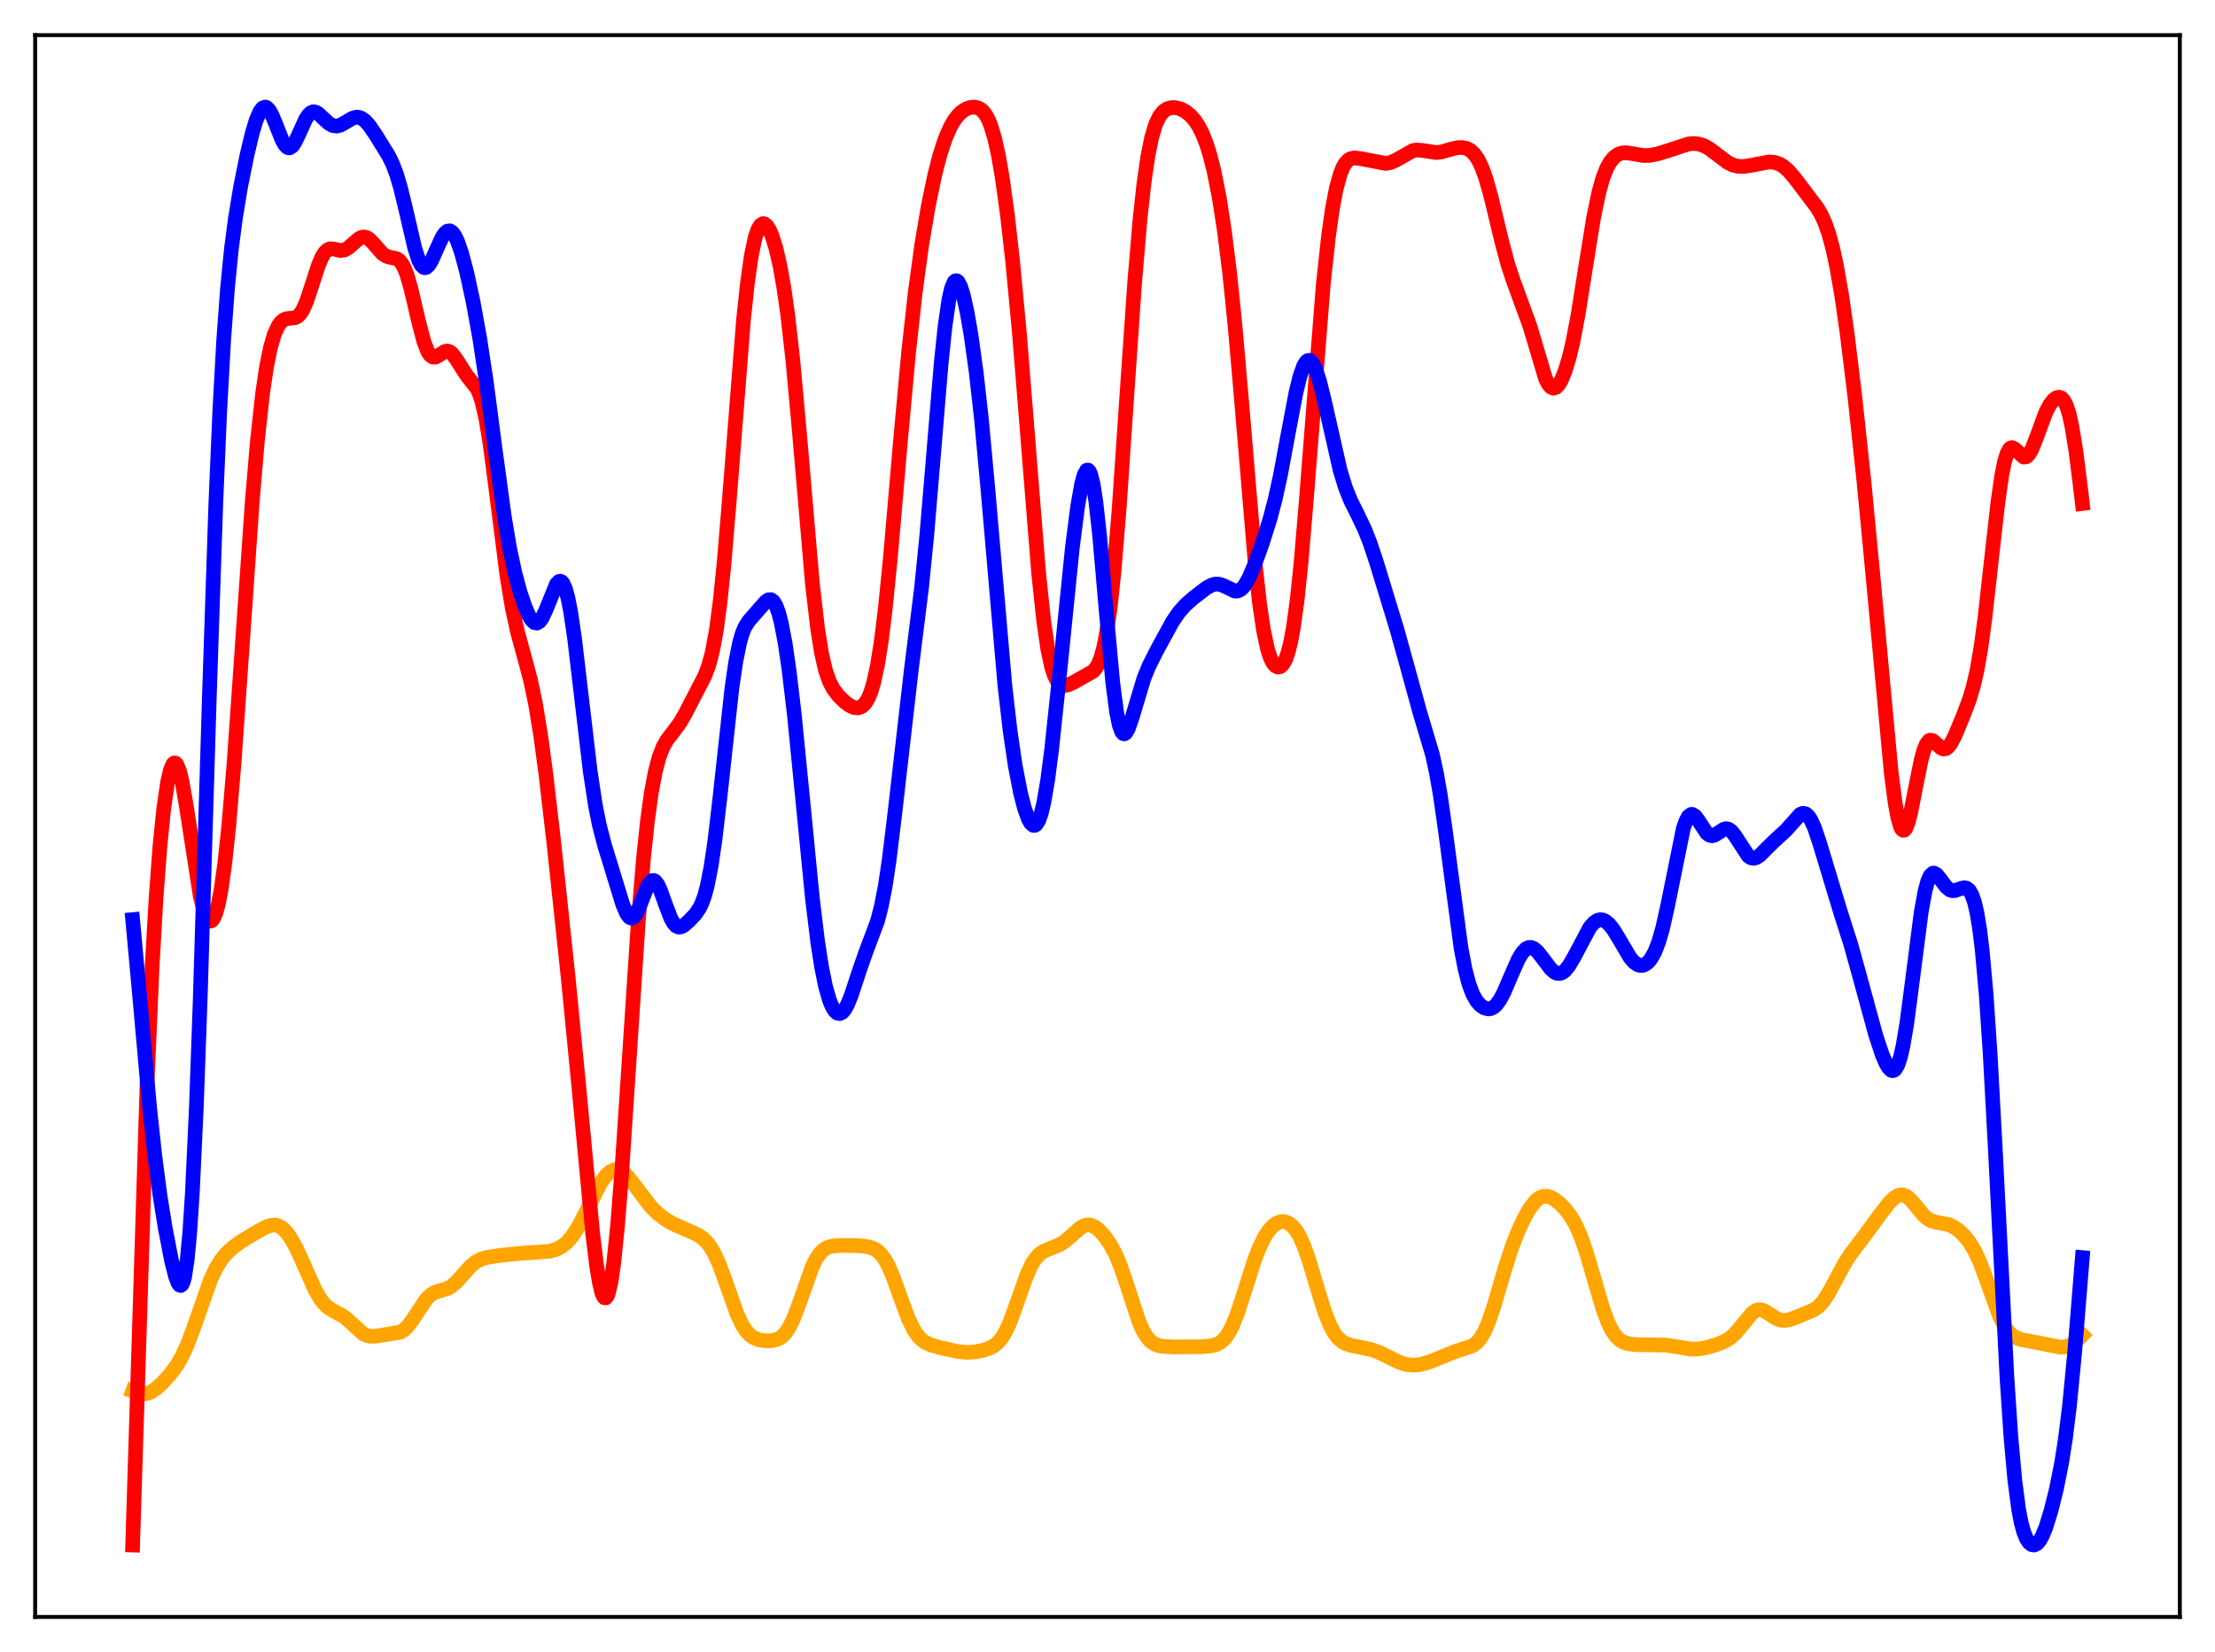 <?xml version="1.0" encoding="utf-8" standalone="no"?>
<!DOCTYPE svg PUBLIC "-//W3C//DTD SVG 1.1//EN"
  "http://www.w3.org/Graphics/SVG/1.1/DTD/svg11.dtd">
<svg xmlns:xlink="http://www.w3.org/1999/xlink" width="453.6pt" height="338.4pt" viewBox="0 0 453.6 338.4" xmlns="http://www.w3.org/2000/svg" version="1.1">
 <defs>
  <style type="text/css">*{stroke-linejoin: round; stroke-linecap: butt}</style>
 </defs>
 <g id="figure_1">
  <g id="patch_1">
   <path d="M 0 338.4 
L 453.6 338.4 
L 453.6 0 
L 0 0 
z
" style="fill: #ffffff"/>
  </g>
  <g id="axes_1">
   <g id="patch_2">
    <path d="M 7.2 331.2 
L 446.4 331.2 
L 446.4 7.2 
L 7.2 7.2 
z
" style="fill: #ffffff"/>
   </g>
   <g id="matplotlib.axis_1"/>
   <g id="matplotlib.axis_2"/>
   <g id="line2d_1">
    <path d="M 27.164 284.937 
L 28.495 285.437 
L 29.293 285.54 
L 30.092 285.443 
L 30.89 285.136 
L 31.955 284.437 
L 33.286 283.232 
L 34.883 281.466 
L 36.214 279.651 
L 37.279 277.809 
L 38.343 275.496 
L 39.674 271.951 
L 43.135 262.09 
L 44.199 259.826 
L 45.264 258.085 
L 46.329 256.773 
L 47.66 255.537 
L 49.257 254.376 
L 52.185 252.585 
L 54.58 251.272 
L 55.645 250.947 
L 56.444 250.937 
L 57.242 251.192 
L 58.041 251.747 
L 58.839 252.611 
L 59.638 253.769 
L 60.703 255.711 
L 62.3 259.222 
L 64.429 264.003 
L 65.494 265.908 
L 66.292 266.984 
L 67.091 267.758 
L 68.156 268.44 
L 70.285 269.593 
L 71.35 270.461 
L 74.278 273.146 
L 75.076 273.547 
L 75.875 273.724 
L 76.94 273.685 
L 81.997 272.874 
L 82.796 272.366 
L 83.594 271.564 
L 84.659 270.087 
L 87.321 266.078 
L 88.119 265.299 
L 88.918 264.794 
L 89.983 264.427 
L 91.58 263.958 
L 92.378 263.522 
L 93.443 262.628 
L 94.774 261.14 
L 96.371 259.365 
L 97.436 258.486 
L 98.5 257.919 
L 99.831 257.538 
L 102.493 257.136 
L 105.687 256.801 
L 112.608 256.298 
L 113.939 255.895 
L 115.004 255.345 
L 116.068 254.5 
L 117.133 253.286 
L 118.198 251.675 
L 119.529 249.182 
L 122.989 242.336 
L 124.054 240.846 
L 124.852 240.078 
L 125.651 239.65 
L 126.183 239.564 
L 126.716 239.638 
L 127.514 240.035 
L 128.313 240.736 
L 129.377 242.019 
L 133.37 247.285 
L 134.701 248.576 
L 136.298 249.795 
L 137.895 250.722 
L 140.025 251.661 
L 142.687 252.819 
L 143.751 253.507 
L 144.55 254.229 
L 145.348 255.207 
L 146.147 256.506 
L 147.212 258.787 
L 148.543 262.393 
L 150.938 269.157 
L 152.003 271.411 
L 152.801 272.638 
L 153.6 273.494 
L 154.399 274.047 
L 155.463 274.456 
L 156.794 274.653 
L 158.125 274.614 
L 159.19 274.339 
L 159.988 273.887 
L 160.787 273.121 
L 161.585 271.959 
L 162.384 270.36 
L 163.449 267.614 
L 166.377 259.369 
L 167.175 257.782 
L 167.974 256.641 
L 168.772 255.902 
L 169.571 255.473 
L 170.636 255.209 
L 172.233 255.103 
L 175.693 255.147 
L 177.556 255.336 
L 178.621 255.626 
L 179.42 256.03 
L 180.218 256.687 
L 181.017 257.677 
L 181.815 259.056 
L 182.88 261.493 
L 184.477 265.965 
L 186.074 270.243 
L 187.139 272.414 
L 187.937 273.596 
L 188.736 274.432 
L 189.535 275 
L 190.599 275.487 
L 192.463 276.027 
L 196.189 276.849 
L 198.052 277.01 
L 199.649 276.913 
L 201.247 276.611 
L 202.577 276.179 
L 203.642 275.603 
L 204.441 274.923 
L 205.239 273.931 
L 206.038 272.557 
L 206.836 270.782 
L 208.167 267.119 
L 210.297 261.097 
L 211.361 258.852 
L 212.16 257.65 
L 212.959 256.821 
L 213.757 256.279 
L 215.088 255.725 
L 216.951 254.978 
L 218.016 254.309 
L 219.347 253.177 
L 221.21 251.523 
L 222.009 251.065 
L 222.807 250.883 
L 223.606 251.014 
L 224.404 251.44 
L 225.203 252.114 
L 226.268 253.317 
L 227.332 254.845 
L 228.397 256.8 
L 229.462 259.318 
L 230.793 263.239 
L 233.188 270.564 
L 233.987 272.406 
L 234.785 273.781 
L 235.584 274.713 
L 236.383 275.284 
L 237.181 275.602 
L 238.246 275.798 
L 240.375 275.898 
L 245.965 275.85 
L 248.095 275.677 
L 249.159 275.382 
L 249.958 274.949 
L 250.756 274.236 
L 251.555 273.155 
L 252.353 271.65 
L 253.418 268.985 
L 254.749 264.882 
L 256.879 258.174 
L 257.943 255.429 
L 259.008 253.283 
L 259.807 252.067 
L 260.605 251.169 
L 261.404 250.571 
L 262.202 250.258 
L 263.001 250.227 
L 263.799 250.489 
L 264.598 251.07 
L 265.396 252.01 
L 266.195 253.355 
L 266.993 255.131 
L 268.058 258.132 
L 269.921 264.403 
L 271.252 268.652 
L 272.317 271.353 
L 273.116 272.866 
L 273.914 273.959 
L 274.713 274.701 
L 275.511 275.183 
L 276.576 275.567 
L 278.439 275.938 
L 280.835 276.44 
L 282.432 277.01 
L 284.295 277.932 
L 286.691 279.102 
L 288.022 279.498 
L 289.353 279.637 
L 290.684 279.529 
L 292.281 279.131 
L 294.144 278.41 
L 297.871 276.882 
L 301.597 275.65 
L 302.396 275.043 
L 303.194 274.103 
L 303.993 272.738 
L 304.791 270.907 
L 305.856 267.809 
L 308.252 259.645 
L 309.583 255.54 
L 310.913 252.115 
L 312.244 249.297 
L 313.309 247.466 
L 314.374 246.089 
L 315.172 245.412 
L 315.971 245.061 
L 316.769 245.021 
L 317.568 245.25 
L 318.367 245.693 
L 319.431 246.535 
L 320.496 247.624 
L 321.561 249.005 
L 322.625 250.809 
L 323.69 253.183 
L 324.755 256.192 
L 326.352 261.627 
L 328.215 267.985 
L 329.28 270.87 
L 330.079 272.502 
L 330.877 273.676 
L 331.676 274.455 
L 332.474 274.932 
L 333.539 275.262 
L 335.136 275.44 
L 338.064 275.465 
L 340.992 275.516 
L 342.855 275.771 
L 346.316 276.343 
L 347.647 276.33 
L 349.244 276.075 
L 351.373 275.47 
L 352.97 274.855 
L 354.035 274.256 
L 355.1 273.381 
L 356.164 272.188 
L 358.826 268.938 
L 359.625 268.418 
L 360.157 268.278 
L 360.689 268.303 
L 361.488 268.604 
L 362.819 269.48 
L 363.884 270.126 
L 364.682 270.411 
L 365.481 270.483 
L 366.545 270.294 
L 368.143 269.695 
L 371.603 268.219 
L 372.401 267.618 
L 373.2 266.772 
L 374.265 265.23 
L 375.596 262.797 
L 377.725 258.812 
L 379.056 256.765 
L 381.452 253.625 
L 384.38 249.619 
L 386.775 246.474 
L 387.84 245.409 
L 388.639 244.897 
L 389.171 244.739 
L 389.703 244.748 
L 390.236 244.931 
L 391.034 245.511 
L 392.099 246.71 
L 393.962 248.979 
L 394.761 249.667 
L 395.559 250.107 
L 396.624 250.388 
L 399.02 250.826 
L 400.084 251.32 
L 401.149 252.07 
L 402.214 253.081 
L 403.279 254.406 
L 404.343 256.153 
L 405.408 258.418 
L 406.739 261.948 
L 409.401 269.411 
L 410.465 271.594 
L 411.264 272.755 
L 412.063 273.537 
L 412.861 274.024 
L 413.926 274.383 
L 417.12 275.003 
L 421.911 275.948 
L 422.976 275.884 
L 423.775 275.634 
L 424.573 275.177 
L 425.638 274.279 
L 426.436 273.47 
L 426.436 273.47 
" clip-path="url(#p142c173386)" style="fill: none; stroke: #ffa500; stroke-width: 3; stroke-linecap: square"/>
   </g>
   <g id="line2d_2">
    <path d="M 27.164 316.473 
L 30.092 222.649 
L 31.156 197.968 
L 31.955 183.98 
L 32.753 173.329 
L 33.552 165.47 
L 34.351 160.064 
L 34.883 157.766 
L 35.415 156.514 
L 35.681 156.281 
L 35.948 156.307 
L 36.214 156.588 
L 36.746 157.879 
L 37.279 160.049 
L 38.077 164.594 
L 41.005 183.551 
L 41.804 186.703 
L 42.336 188.003 
L 42.868 188.624 
L 43.135 188.673 
L 43.401 188.543 
L 43.667 188.23 
L 44.199 187.045 
L 44.732 185.084 
L 45.264 182.317 
L 46.063 176.609 
L 46.861 169.045 
L 47.926 156.353 
L 49.523 133.527 
L 51.652 102.835 
L 52.717 90.263 
L 53.782 80.542 
L 54.58 75.152 
L 55.379 71.216 
L 56.177 68.491 
L 56.976 66.734 
L 57.508 65.997 
L 58.041 65.54 
L 58.573 65.302 
L 59.372 65.199 
L 60.436 65.073 
L 60.969 64.798 
L 61.501 64.271 
L 62.033 63.438 
L 62.832 61.606 
L 63.897 58.369 
L 65.228 54.267 
L 66.026 52.45 
L 66.559 51.643 
L 67.091 51.162 
L 67.623 50.962 
L 68.422 51.021 
L 69.753 51.315 
L 70.551 51.202 
L 71.35 50.757 
L 72.415 49.805 
L 73.479 48.892 
L 74.012 48.619 
L 74.544 48.535 
L 75.076 48.662 
L 75.609 48.993 
L 76.407 49.79 
L 78.271 51.918 
L 79.069 52.459 
L 79.868 52.702 
L 81.199 52.971 
L 81.731 53.31 
L 82.263 53.93 
L 82.796 54.904 
L 83.328 56.269 
L 84.127 59.007 
L 85.724 65.848 
L 86.788 69.917 
L 87.587 71.988 
L 88.119 72.793 
L 88.652 73.153 
L 89.184 73.143 
L 89.716 72.877 
L 91.047 72.003 
L 91.58 71.902 
L 92.112 72.062 
L 92.644 72.498 
L 93.443 73.576 
L 95.572 76.912 
L 97.702 79.597 
L 98.234 80.802 
L 98.767 82.49 
L 99.565 86.096 
L 100.364 91.006 
L 101.428 99.097 
L 103.824 117.967 
L 104.889 124.424 
L 105.953 129.357 
L 107.284 134.211 
L 108.615 139.172 
L 109.68 144.259 
L 110.745 150.793 
L 111.809 158.739 
L 113.407 172.522 
L 116.335 200.064 
L 118.464 221.838 
L 121.392 252.866 
L 122.191 259.363 
L 122.723 262.621 
L 123.255 264.82 
L 123.521 265.478 
L 123.788 265.823 
L 124.054 265.845 
L 124.32 265.535 
L 124.586 264.89 
L 125.119 262.591 
L 125.651 258.974 
L 126.449 251.258 
L 127.248 241.216 
L 128.579 221.169 
L 130.708 188.805 
L 131.773 175.902 
L 132.572 168.299 
L 133.37 162.449 
L 134.169 158.149 
L 134.967 155.117 
L 135.766 153.041 
L 136.564 151.611 
L 137.895 149.883 
L 139.226 148.08 
L 140.291 146.257 
L 144.284 138.542 
L 145.082 136.478 
L 145.881 133.518 
L 146.679 129.203 
L 147.478 123.195 
L 148.276 115.393 
L 149.341 102.616 
L 152.269 65.403 
L 153.068 57.937 
L 153.866 52.339 
L 154.665 48.586 
L 155.197 47.021 
L 155.729 46.118 
L 156.262 45.799 
L 156.528 45.835 
L 157.06 46.259 
L 157.593 47.111 
L 158.125 48.357 
L 158.924 50.943 
L 159.722 54.424 
L 160.521 58.908 
L 161.319 64.537 
L 162.384 73.985 
L 163.715 88.635 
L 166.377 119.628 
L 167.441 128.816 
L 168.24 133.794 
L 169.039 137.27 
L 169.837 139.579 
L 170.636 141.114 
L 171.7 142.518 
L 173.031 143.818 
L 174.096 144.583 
L 174.895 144.928 
L 175.693 144.999 
L 176.225 144.85 
L 176.758 144.501 
L 177.29 143.901 
L 177.823 142.99 
L 178.355 141.694 
L 178.887 139.937 
L 179.686 136.281 
L 180.484 131.24 
L 181.283 124.765 
L 182.348 114.155 
L 184.477 89.508 
L 186.074 72.127 
L 187.405 60.079 
L 188.736 50.303 
L 190.067 42.374 
L 191.398 35.949 
L 192.463 31.806 
L 193.527 28.523 
L 194.592 26.047 
L 195.391 24.66 
L 196.189 23.618 
L 196.988 22.861 
L 197.786 22.344 
L 198.585 22.034 
L 199.383 21.927 
L 200.182 22.057 
L 200.714 22.312 
L 201.247 22.742 
L 201.779 23.394 
L 202.311 24.318 
L 202.844 25.567 
L 203.642 28.16 
L 204.441 31.723 
L 205.239 36.317 
L 206.304 44.032 
L 207.369 53.476 
L 208.7 67.588 
L 210.297 87.405 
L 212.692 117.324 
L 213.757 127.4 
L 214.556 132.886 
L 215.354 136.621 
L 215.887 138.263 
L 216.419 139.352 
L 216.951 140.004 
L 217.484 140.327 
L 218.016 140.412 
L 218.815 140.252 
L 219.879 139.76 
L 223.872 137.501 
L 224.404 136.897 
L 224.937 135.988 
L 225.469 134.644 
L 226.001 132.725 
L 226.534 130.097 
L 227.332 124.595 
L 228.131 117.059 
L 229.196 104.041 
L 230.793 80.532 
L 232.39 57.489 
L 233.455 44.974 
L 234.253 37.645 
L 235.052 32.093 
L 235.85 28.134 
L 236.649 25.476 
L 237.447 23.796 
L 238.246 22.803 
L 239.044 22.27 
L 239.843 22.043 
L 240.641 22.031 
L 241.706 22.283 
L 242.771 22.827 
L 243.836 23.695 
L 244.634 24.608 
L 245.433 25.806 
L 246.231 27.363 
L 247.03 29.369 
L 247.828 31.922 
L 248.627 35.115 
L 249.692 40.518 
L 250.756 47.408 
L 251.821 55.976 
L 252.886 66.355 
L 254.217 81.66 
L 257.145 116.499 
L 257.943 123.64 
L 258.742 129.081 
L 259.54 132.851 
L 260.073 134.543 
L 260.605 135.686 
L 261.137 136.364 
L 261.67 136.639 
L 262.202 136.536 
L 262.735 136.037 
L 263.267 135.082 
L 263.799 133.582 
L 264.332 131.435 
L 264.864 128.544 
L 265.663 122.678 
L 266.461 114.967 
L 267.526 102.289 
L 270.986 58.267 
L 272.051 48.451 
L 272.849 42.817 
L 273.648 38.612 
L 274.447 35.691 
L 274.979 34.358 
L 275.511 33.433 
L 276.044 32.842 
L 276.576 32.509 
L 277.375 32.344 
L 278.439 32.457 
L 283.763 33.475 
L 284.828 33.277 
L 285.892 32.792 
L 289.353 30.842 
L 290.151 30.726 
L 291.216 30.808 
L 294.144 31.249 
L 295.209 31.116 
L 297.072 30.578 
L 298.403 30.256 
L 299.468 30.21 
L 300.266 30.371 
L 301.065 30.768 
L 301.863 31.486 
L 302.662 32.624 
L 303.46 34.273 
L 304.259 36.481 
L 305.324 40.236 
L 307.453 49.115 
L 308.784 54.124 
L 309.849 57.355 
L 313.309 66.824 
L 316.503 77.557 
L 317.036 78.613 
L 317.568 79.273 
L 318.1 79.52 
L 318.633 79.365 
L 319.165 78.832 
L 319.697 77.953 
L 320.496 76.036 
L 321.295 73.423 
L 322.093 70.091 
L 323.158 64.523 
L 324.755 54.437 
L 326.352 44.572 
L 327.417 39.427 
L 328.215 36.559 
L 329.014 34.485 
L 329.812 33.063 
L 330.611 32.143 
L 331.409 31.597 
L 332.208 31.334 
L 333.007 31.28 
L 334.337 31.475 
L 336.467 31.85 
L 337.798 31.829 
L 339.395 31.534 
L 341.524 30.88 
L 345.783 29.488 
L 346.848 29.392 
L 347.913 29.507 
L 348.977 29.861 
L 350.042 30.451 
L 351.639 31.657 
L 353.769 33.259 
L 354.833 33.788 
L 355.898 34.06 
L 356.963 34.1 
L 358.294 33.92 
L 362.287 33.166 
L 363.351 33.246 
L 364.416 33.597 
L 365.215 34.075 
L 366.279 35.011 
L 367.61 36.573 
L 372.135 42.557 
L 372.934 43.917 
L 373.732 45.664 
L 374.531 47.952 
L 375.329 50.91 
L 376.128 54.622 
L 377.193 60.783 
L 378.257 68.229 
L 379.855 81.309 
L 381.718 98.703 
L 383.581 118.215 
L 387.308 158.446 
L 388.106 164.513 
L 388.639 167.429 
L 389.171 169.3 
L 389.437 169.824 
L 389.703 170.071 
L 389.969 170.045 
L 390.236 169.759 
L 390.768 168.47 
L 391.3 166.391 
L 392.365 160.92 
L 393.43 155.652 
L 393.962 153.705 
L 394.495 152.392 
L 395.027 151.721 
L 395.293 151.605 
L 395.825 151.721 
L 396.624 152.421 
L 397.423 153.166 
L 397.955 153.416 
L 398.487 153.353 
L 399.02 152.947 
L 399.552 152.219 
L 400.351 150.67 
L 401.948 146.848 
L 403.279 143.337 
L 404.077 140.703 
L 404.876 137.226 
L 405.674 132.587 
L 406.473 126.682 
L 407.804 114.773 
L 409.135 102.932 
L 409.933 97.387 
L 410.465 94.704 
L 410.998 92.903 
L 411.53 91.942 
L 411.796 91.739 
L 412.063 91.693 
L 412.595 91.962 
L 414.458 93.642 
L 414.991 93.547 
L 415.523 93.024 
L 416.055 92.095 
L 416.854 90.128 
L 418.983 84.381 
L 419.782 82.874 
L 420.58 81.865 
L 421.113 81.476 
L 421.645 81.346 
L 422.177 81.534 
L 422.71 82.132 
L 423.242 83.247 
L 423.775 84.981 
L 424.307 87.402 
L 425.105 92.33 
L 426.17 100.815 
L 426.436 103.128 
L 426.436 103.128 
" clip-path="url(#p142c173386)" style="fill: none; stroke: #ff0000; stroke-width: 3; stroke-linecap: square"/>
   </g>
   <g id="line2d_3">
    <path d="M 27.164 188.365 
L 28.495 202.905 
L 30.624 226.721 
L 31.689 236.623 
L 32.753 244.77 
L 33.818 251.464 
L 35.149 258.322 
L 35.948 261.469 
L 36.48 262.847 
L 36.746 263.217 
L 37.012 263.316 
L 37.279 263.097 
L 37.545 262.507 
L 37.811 261.496 
L 38.343 258.006 
L 38.876 252.265 
L 39.408 244.025 
L 40.207 226.862 
L 41.005 204.561 
L 42.868 142.874 
L 44.199 103.053 
L 44.998 84.324 
L 45.796 69.818 
L 46.595 58.99 
L 47.393 50.958 
L 48.192 44.82 
L 49.257 38.356 
L 50.588 31.722 
L 51.652 27.289 
L 52.451 24.641 
L 53.249 22.802 
L 53.782 22.124 
L 54.314 21.927 
L 54.58 22.01 
L 55.113 22.521 
L 55.645 23.438 
L 56.444 25.341 
L 57.775 28.693 
L 58.307 29.644 
L 58.839 30.188 
L 59.105 30.287 
L 59.372 30.266 
L 59.904 29.881 
L 60.436 29.093 
L 61.235 27.406 
L 62.566 24.465 
L 63.098 23.625 
L 63.631 23.095 
L 64.163 22.89 
L 64.695 22.98 
L 65.228 23.304 
L 66.292 24.319 
L 67.357 25.293 
L 68.156 25.727 
L 68.954 25.827 
L 69.753 25.616 
L 70.817 25.017 
L 72.148 24.228 
L 72.947 23.999 
L 73.479 24.021 
L 74.012 24.206 
L 74.81 24.789 
L 75.609 25.69 
L 76.94 27.624 
L 79.601 31.936 
L 80.4 33.581 
L 81.199 35.68 
L 81.997 38.354 
L 83.062 42.744 
L 84.925 50.775 
L 85.724 53.241 
L 86.256 54.286 
L 86.788 54.793 
L 87.055 54.845 
L 87.321 54.768 
L 87.853 54.266 
L 88.385 53.38 
L 89.45 50.974 
L 90.515 48.654 
L 91.047 47.835 
L 91.58 47.361 
L 92.112 47.28 
L 92.644 47.612 
L 93.177 48.351 
L 93.709 49.47 
L 94.508 51.771 
L 95.572 55.77 
L 96.903 61.911 
L 98.234 69.262 
L 99.565 78.028 
L 101.428 92.237 
L 103.292 105.934 
L 104.356 112.251 
L 105.421 117.269 
L 106.486 121.231 
L 107.551 124.373 
L 108.349 126.163 
L 108.881 127.011 
L 109.414 127.517 
L 109.946 127.632 
L 110.479 127.33 
L 111.011 126.62 
L 111.809 124.912 
L 113.939 119.657 
L 114.471 119.095 
L 114.737 119.039 
L 115.004 119.153 
L 115.27 119.451 
L 115.802 120.629 
L 116.335 122.607 
L 116.867 125.366 
L 117.665 130.795 
L 118.996 142.095 
L 120.86 157.946 
L 121.924 164.939 
L 122.723 168.949 
L 123.788 173.063 
L 127.514 185.224 
L 128.313 187.109 
L 128.845 187.837 
L 129.111 188.011 
L 129.377 188.051 
L 129.644 187.956 
L 130.176 187.38 
L 130.708 186.361 
L 131.773 183.591 
L 132.572 181.637 
L 133.104 180.748 
L 133.636 180.349 
L 133.903 180.355 
L 134.169 180.5 
L 134.701 181.184 
L 135.233 182.31 
L 136.298 185.282 
L 137.363 188.062 
L 137.895 189.036 
L 138.428 189.647 
L 138.96 189.902 
L 139.492 189.85 
L 140.025 189.571 
L 141.089 188.649 
L 142.42 187.226 
L 143.219 186.062 
L 143.751 184.973 
L 144.284 183.501 
L 144.816 181.536 
L 145.615 177.495 
L 146.413 172.061 
L 147.478 162.963 
L 149.873 141.055 
L 150.672 135.569 
L 151.471 131.605 
L 152.003 129.768 
L 152.535 128.464 
L 153.334 127.197 
L 156.794 123.243 
L 157.327 122.873 
L 157.859 122.821 
L 158.391 123.195 
L 158.924 124.078 
L 159.456 125.528 
L 159.988 127.575 
L 160.787 131.764 
L 161.585 137.229 
L 162.65 146.25 
L 164.247 162.367 
L 166.377 184.083 
L 167.441 192.854 
L 168.24 198.028 
L 169.039 201.976 
L 169.837 204.797 
L 170.369 206.114 
L 170.902 207.014 
L 171.434 207.514 
L 171.967 207.625 
L 172.499 207.355 
L 173.031 206.719 
L 173.564 205.747 
L 174.362 203.772 
L 175.959 198.904 
L 177.29 195.078 
L 179.686 188.709 
L 180.484 185.641 
L 181.283 181.522 
L 182.081 176.211 
L 183.146 167.5 
L 186.607 137.33 
L 188.736 120.254 
L 189.801 109.553 
L 191.132 93.674 
L 192.729 74.517 
L 193.527 66.854 
L 194.326 61.353 
L 194.858 59.028 
L 195.391 57.767 
L 195.657 57.516 
L 195.923 57.5 
L 196.189 57.704 
L 196.721 58.709 
L 197.254 60.4 
L 198.052 63.985 
L 198.851 68.614 
L 199.916 76.294 
L 200.98 85.808 
L 202.311 100.234 
L 205.772 140.278 
L 206.836 149.553 
L 207.901 156.813 
L 208.966 162.327 
L 209.764 165.45 
L 210.563 167.69 
L 211.095 168.633 
L 211.628 169.065 
L 211.894 169.068 
L 212.16 168.918 
L 212.692 168.124 
L 213.225 166.631 
L 213.757 164.407 
L 214.556 159.72 
L 215.354 153.569 
L 216.685 141.008 
L 219.613 112.08 
L 220.678 103.808 
L 221.476 99.25 
L 222.009 97.269 
L 222.541 96.319 
L 222.807 96.276 
L 223.073 96.54 
L 223.34 97.122 
L 223.872 99.256 
L 224.404 102.66 
L 225.203 109.866 
L 226.534 125.214 
L 227.865 139.734 
L 228.663 145.868 
L 229.196 148.5 
L 229.728 149.949 
L 229.994 150.259 
L 230.26 150.319 
L 230.527 150.152 
L 231.059 149.255 
L 231.857 146.942 
L 234.253 138.963 
L 235.318 136.361 
L 236.915 133.196 
L 240.109 127.341 
L 241.44 125.395 
L 242.771 123.903 
L 244.368 122.495 
L 247.03 120.448 
L 248.095 119.858 
L 248.893 119.639 
L 249.692 119.666 
L 250.49 119.934 
L 252.886 121.073 
L 253.418 121.061 
L 253.951 120.844 
L 254.483 120.399 
L 255.015 119.717 
L 255.814 118.286 
L 256.879 115.787 
L 258.476 111.353 
L 260.073 106.307 
L 261.137 102.265 
L 262.202 97.408 
L 263.799 88.827 
L 265.396 80.409 
L 266.195 77.129 
L 266.993 74.886 
L 267.526 74.063 
L 267.792 73.863 
L 268.058 73.804 
L 268.324 73.886 
L 268.857 74.456 
L 269.389 75.529 
L 270.188 77.944 
L 271.252 82.256 
L 274.447 96.359 
L 275.511 99.829 
L 276.576 102.501 
L 278.173 105.711 
L 279.504 108.523 
L 280.569 111.238 
L 281.9 115.223 
L 286.159 129.211 
L 288.022 135.922 
L 290.684 145.632 
L 293.345 154.583 
L 294.144 158.232 
L 294.943 162.784 
L 296.007 170.245 
L 299.201 194.226 
L 300 198.407 
L 300.799 201.502 
L 301.597 203.644 
L 302.396 205.053 
L 303.194 205.946 
L 303.993 206.467 
L 304.791 206.656 
L 305.324 206.579 
L 305.856 206.317 
L 306.388 205.853 
L 307.187 204.766 
L 307.985 203.254 
L 309.316 200.145 
L 310.913 196.522 
L 311.712 195.184 
L 312.511 194.336 
L 313.043 194.076 
L 313.575 194.061 
L 314.108 194.278 
L 314.906 194.973 
L 315.971 196.351 
L 317.568 198.466 
L 318.367 199.152 
L 318.899 199.381 
L 319.431 199.403 
L 319.964 199.209 
L 320.496 198.804 
L 321.295 197.833 
L 322.359 196.01 
L 325.553 189.996 
L 326.352 189.058 
L 327.151 188.514 
L 327.683 188.384 
L 328.215 188.439 
L 328.748 188.675 
L 329.546 189.343 
L 330.345 190.345 
L 331.409 192.062 
L 333.805 196.131 
L 334.604 197.065 
L 335.402 197.621 
L 335.935 197.763 
L 336.467 197.719 
L 336.999 197.486 
L 337.532 197.057 
L 338.064 196.42 
L 338.863 195.017 
L 339.661 192.984 
L 340.46 190.236 
L 341.524 185.469 
L 344.719 169.704 
L 345.251 168.174 
L 345.783 167.212 
L 346.316 166.817 
L 346.582 166.816 
L 347.114 167.15 
L 347.647 167.822 
L 349.51 170.641 
L 350.042 171.059 
L 350.575 171.194 
L 351.107 171.073 
L 351.905 170.573 
L 352.97 169.876 
L 353.503 169.75 
L 354.035 169.867 
L 354.567 170.249 
L 355.366 171.267 
L 358.028 175.359 
L 358.56 175.711 
L 359.092 175.818 
L 359.625 175.694 
L 360.423 175.166 
L 361.754 173.821 
L 363.351 172.257 
L 365.747 170.059 
L 368.675 166.786 
L 369.207 166.59 
L 369.74 166.681 
L 370.272 167.099 
L 370.804 167.857 
L 371.603 169.597 
L 372.668 172.792 
L 376.927 186.89 
L 379.056 193.566 
L 380.919 200.292 
L 384.113 211.999 
L 385.444 216.016 
L 386.243 217.872 
L 386.775 218.749 
L 387.308 219.241 
L 387.574 219.312 
L 387.84 219.25 
L 388.106 219.043 
L 388.639 218.152 
L 389.171 216.569 
L 389.703 214.263 
L 390.502 209.514 
L 391.567 201.378 
L 393.43 186.871 
L 394.228 182.491 
L 394.761 180.529 
L 395.293 179.344 
L 395.825 178.862 
L 396.092 178.845 
L 396.624 179.157 
L 397.423 180.153 
L 398.487 181.6 
L 399.286 182.276 
L 399.818 182.451 
L 400.351 182.426 
L 401.415 182.043 
L 402.214 181.833 
L 402.746 181.933 
L 403.279 182.369 
L 403.811 183.275 
L 404.343 184.802 
L 404.876 187.115 
L 405.408 190.384 
L 405.94 194.77 
L 406.739 203.705 
L 407.537 215.562 
L 408.602 235.206 
L 410.998 282.219 
L 411.796 294.187 
L 412.595 303.135 
L 413.393 309.228 
L 413.926 311.972 
L 414.458 313.895 
L 414.991 315.184 
L 415.523 315.986 
L 416.055 316.397 
L 416.588 316.466 
L 417.12 316.208 
L 417.652 315.625 
L 418.185 314.718 
L 418.983 312.787 
L 420.048 309.325 
L 421.113 305.036 
L 422.177 299.72 
L 422.976 294.63 
L 423.775 288.196 
L 424.839 277.281 
L 426.436 257.598 
L 426.436 257.598 
" clip-path="url(#p142c173386)" style="fill: none; stroke: #0000ff; stroke-width: 3; stroke-linecap: square"/>
   </g>
   <g id="patch_3">
    <path d="M 7.2 331.2 
L 7.2 7.2 
" style="fill: none; stroke: #000000; stroke-width: 0.8; stroke-linejoin: miter; stroke-linecap: square"/>
   </g>
   <g id="patch_4">
    <path d="M 446.4 331.2 
L 446.4 7.2 
" style="fill: none; stroke: #000000; stroke-width: 0.8; stroke-linejoin: miter; stroke-linecap: square"/>
   </g>
   <g id="patch_5">
    <path d="M 7.2 331.2 
L 446.4 331.2 
" style="fill: none; stroke: #000000; stroke-width: 0.8; stroke-linejoin: miter; stroke-linecap: square"/>
   </g>
   <g id="patch_6">
    <path d="M 7.2 7.2 
L 446.4 7.2 
" style="fill: none; stroke: #000000; stroke-width: 0.8; stroke-linejoin: miter; stroke-linecap: square"/>
   </g>
  </g>
 </g>
 <defs>
  <clipPath id="p142c173386">
   <rect x="7.2" y="7.2" width="439.2" height="324"/>
  </clipPath>
 </defs>
</svg>
